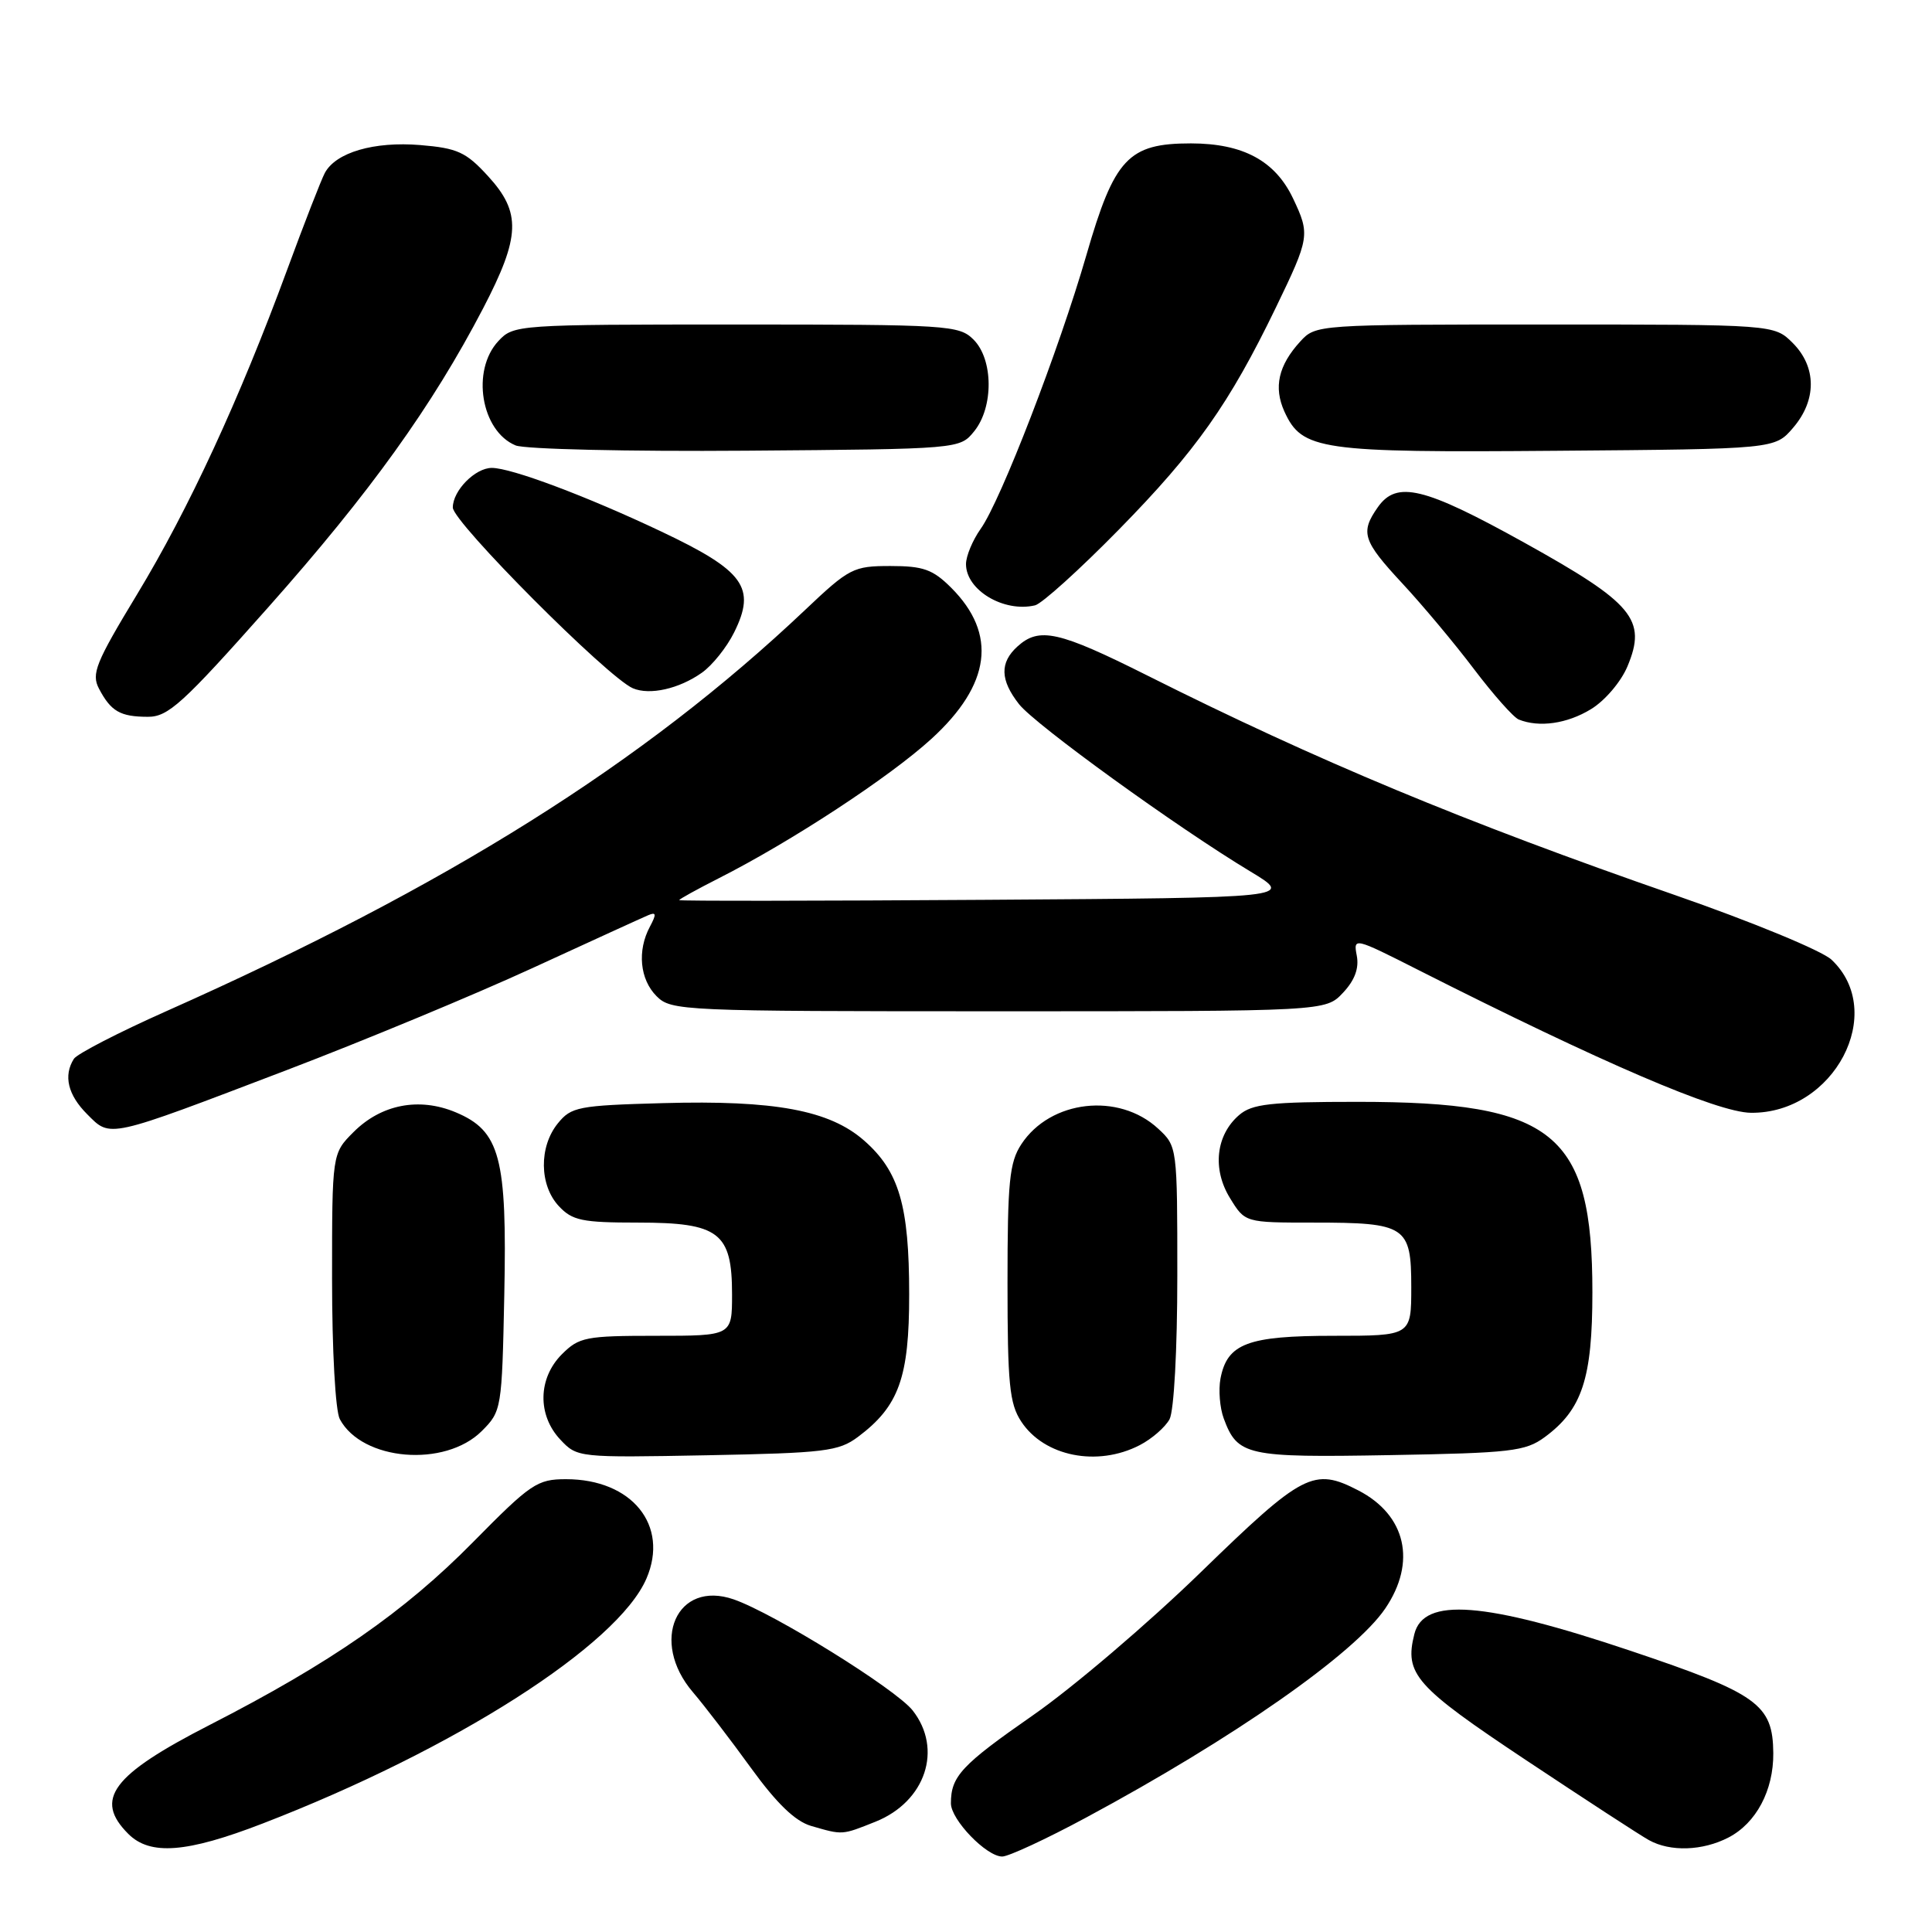 <?xml version="1.0" encoding="UTF-8" standalone="no"?>
<!DOCTYPE svg PUBLIC "-//W3C//DTD SVG 1.1//EN" "http://www.w3.org/Graphics/SVG/1.1/DTD/svg11.dtd" >
<svg xmlns="http://www.w3.org/2000/svg" xmlns:xlink="http://www.w3.org/1999/xlink" version="1.1" viewBox="0 0 256 256">
 <g >
 <path fill="currentColor"
d=" M 143.91 240.84 C 163.44 230.34 179.48 219.13 183.55 213.14 C 187.73 206.99 186.31 200.76 179.99 197.49 C 174.07 194.43 172.65 195.17 159.15 208.29 C 152.19 215.06 142.16 223.61 136.86 227.29 C 127.39 233.88 126.00 235.37 126.00 238.95 C 126.00 241.12 130.70 246.00 132.80 246.00 C 133.63 246.00 138.64 243.68 143.91 240.84 Z  M 34.79 241.63 C 60.19 231.83 81.87 217.99 85.66 209.16 C 88.69 202.12 83.74 196.00 75.00 196.00 C 71.18 196.00 70.33 196.58 62.70 204.32 C 53.59 213.57 43.82 220.35 27.77 228.57 C 14.83 235.20 12.42 238.42 17.00 243.00 C 19.89 245.89 24.72 245.52 34.79 241.63 Z  M 229.03 243.48 C 232.70 241.58 235.01 237.24 234.97 232.30 C 234.91 225.83 232.94 224.41 216.00 218.72 C 196.67 212.23 188.64 211.61 187.41 216.52 C 186.07 221.83 187.51 223.45 202.24 233.25 C 210.08 238.46 217.40 243.23 218.50 243.83 C 221.33 245.40 225.61 245.25 229.03 243.48 Z  M 116.02 241.38 C 122.64 238.72 124.96 231.77 120.93 226.64 C 118.69 223.80 102.55 213.78 97.23 211.93 C 89.66 209.30 86.05 217.48 91.81 224.22 C 93.35 226.02 96.82 230.55 99.52 234.28 C 102.92 238.97 105.36 241.32 107.46 241.94 C 111.70 243.17 111.51 243.18 116.02 241.38 Z  M 63.84 189.62 C 66.46 187.00 66.51 186.71 66.82 171.61 C 67.20 153.34 66.27 149.85 60.37 147.38 C 55.53 145.36 50.52 146.33 46.85 150.00 C 44.00 152.85 44.00 152.85 44.00 169.49 C 44.00 178.94 44.44 186.96 45.03 188.05 C 47.99 193.58 58.96 194.49 63.84 189.62 Z  M 113.68 190.40 C 119.11 186.34 120.48 182.54 120.47 171.50 C 120.47 159.75 119.14 155.20 114.50 151.13 C 109.92 147.11 102.66 145.76 87.85 146.17 C 76.61 146.48 75.69 146.66 73.91 148.86 C 71.40 151.96 71.46 157.04 74.04 159.81 C 75.83 161.73 77.12 162.00 84.54 162.00 C 95.28 162.00 97.00 163.31 97.00 171.50 C 97.00 177.00 97.00 177.00 86.95 177.00 C 77.62 177.00 76.73 177.17 74.45 179.45 C 71.28 182.63 71.19 187.51 74.25 190.76 C 76.48 193.14 76.65 193.15 93.68 192.83 C 109.29 192.53 111.12 192.31 113.68 190.40 Z  M 151.02 191.49 C 152.63 190.66 154.40 189.11 154.97 188.06 C 155.56 186.95 156.00 178.84 156.00 169.02 C 156.00 151.99 155.99 151.89 153.47 149.56 C 148.24 144.71 139.18 145.75 135.33 151.62 C 133.75 154.03 133.50 156.59 133.50 170.00 C 133.50 183.36 133.76 185.99 135.31 188.35 C 138.35 192.99 145.40 194.40 151.02 191.49 Z  M 204.68 190.43 C 209.64 186.78 211.00 182.67 211.00 171.22 C 211.00 150.12 205.93 146.00 179.93 146.00 C 168.31 146.00 165.91 146.27 164.19 147.75 C 161.11 150.40 160.61 154.91 162.98 158.75 C 164.97 162.00 164.97 162.00 174.05 162.00 C 186.31 162.00 187.00 162.46 187.00 170.54 C 187.00 177.00 187.00 177.00 176.72 177.00 C 165.32 177.00 162.61 178.02 161.72 182.67 C 161.44 184.17 161.63 186.55 162.15 187.95 C 163.98 192.89 165.15 193.15 184.18 192.81 C 200.20 192.53 202.12 192.31 204.68 190.43 Z  M 38.00 141.79 C 48.17 137.91 62.80 131.84 70.50 128.30 C 78.20 124.76 85.11 121.60 85.87 121.28 C 86.96 120.81 87.01 121.11 86.12 122.78 C 84.41 125.96 84.78 129.78 87.00 132.00 C 88.94 133.94 90.33 134.00 132.33 134.00 C 175.65 134.00 175.65 134.00 177.95 131.55 C 179.51 129.90 180.10 128.30 179.78 126.63 C 179.31 124.19 179.43 124.22 187.90 128.51 C 212.27 140.84 227.55 147.40 232.00 147.45 C 243.02 147.57 250.09 134.13 242.68 127.16 C 241.41 125.97 232.15 122.15 221.94 118.60 C 193.99 108.90 174.54 100.80 152.03 89.51 C 140.28 83.62 137.71 83.05 134.83 85.65 C 132.45 87.80 132.52 90.11 135.03 93.31 C 137.18 96.04 155.99 109.65 165.72 115.50 C 171.45 118.96 171.45 118.96 130.72 119.23 C 108.32 119.38 90.00 119.40 90.00 119.27 C 90.00 119.14 92.34 117.85 95.21 116.39 C 104.85 111.51 117.87 102.97 123.42 97.90 C 131.30 90.70 132.17 84.01 126.03 77.87 C 123.60 75.45 122.34 75.00 117.99 75.00 C 113.07 75.00 112.54 75.27 106.66 80.84 C 85.25 101.11 59.30 117.41 22.03 133.99 C 15.72 136.80 10.21 139.64 9.79 140.30 C 8.38 142.53 8.99 145.08 11.55 147.64 C 14.69 150.79 14.04 150.93 38.00 141.79 Z  M 210.81 93.97 C 212.66 92.85 214.80 90.33 215.65 88.29 C 218.24 82.10 216.43 79.93 201.99 71.91 C 188.66 64.51 185.06 63.65 182.56 67.22 C 180.22 70.56 180.57 71.66 185.82 77.31 C 188.47 80.16 192.75 85.27 195.31 88.66 C 197.88 92.05 200.55 95.06 201.24 95.34 C 203.95 96.43 207.65 95.90 210.81 93.97 Z  M 35.57 80.44 C 49.04 65.27 57.26 53.82 64.02 40.85 C 68.97 31.33 69.09 28.16 64.66 23.33 C 61.75 20.15 60.62 19.63 55.67 19.22 C 49.56 18.72 44.50 20.19 43.04 22.92 C 42.56 23.82 40.31 29.60 38.04 35.77 C 31.73 52.91 25.01 67.45 18.16 78.76 C 12.67 87.83 12.08 89.29 13.12 91.26 C 14.70 94.26 15.93 94.97 19.57 94.98 C 22.28 95.00 24.19 93.26 35.57 80.44 Z  M 93.00 89.14 C 94.38 88.17 96.30 85.77 97.27 83.81 C 100.23 77.86 98.63 75.64 87.58 70.41 C 77.72 65.74 67.75 62.00 65.17 62.00 C 62.96 62.00 60.00 65.01 60.00 67.25 C 60.00 69.18 80.52 89.77 83.86 91.20 C 86.09 92.15 89.98 91.28 93.00 89.14 Z  M 148.27 70.16 C 158.49 59.74 162.89 53.50 169.05 40.77 C 173.54 31.48 173.61 31.08 171.33 26.28 C 168.96 21.30 164.71 19.01 157.81 19.00 C 149.50 19.00 147.66 20.97 143.95 33.81 C 140.33 46.33 132.61 66.34 129.94 70.08 C 128.88 71.58 128.00 73.68 128.00 74.75 C 128.00 78.20 133.02 81.19 137.15 80.21 C 138.06 79.99 143.06 75.47 148.27 70.16 Z  M 129.09 57.14 C 131.67 53.95 131.63 47.63 129.00 45.00 C 127.09 43.09 125.67 43.00 97.54 43.00 C 68.52 43.00 68.05 43.03 66.04 45.19 C 62.41 49.08 63.74 57.12 68.32 59.02 C 69.52 59.52 83.25 59.84 98.84 59.72 C 127.18 59.50 127.18 59.50 129.09 57.14 Z  M 237.59 56.69 C 240.74 53.03 240.72 48.63 237.55 45.45 C 235.09 43.00 235.09 43.00 204.72 43.00 C 174.50 43.00 174.34 43.01 172.29 45.25 C 169.39 48.42 168.74 51.32 170.19 54.53 C 172.53 59.65 174.85 59.99 206.34 59.73 C 235.18 59.50 235.18 59.50 237.59 56.69 Z "/>
</g>
</svg>
